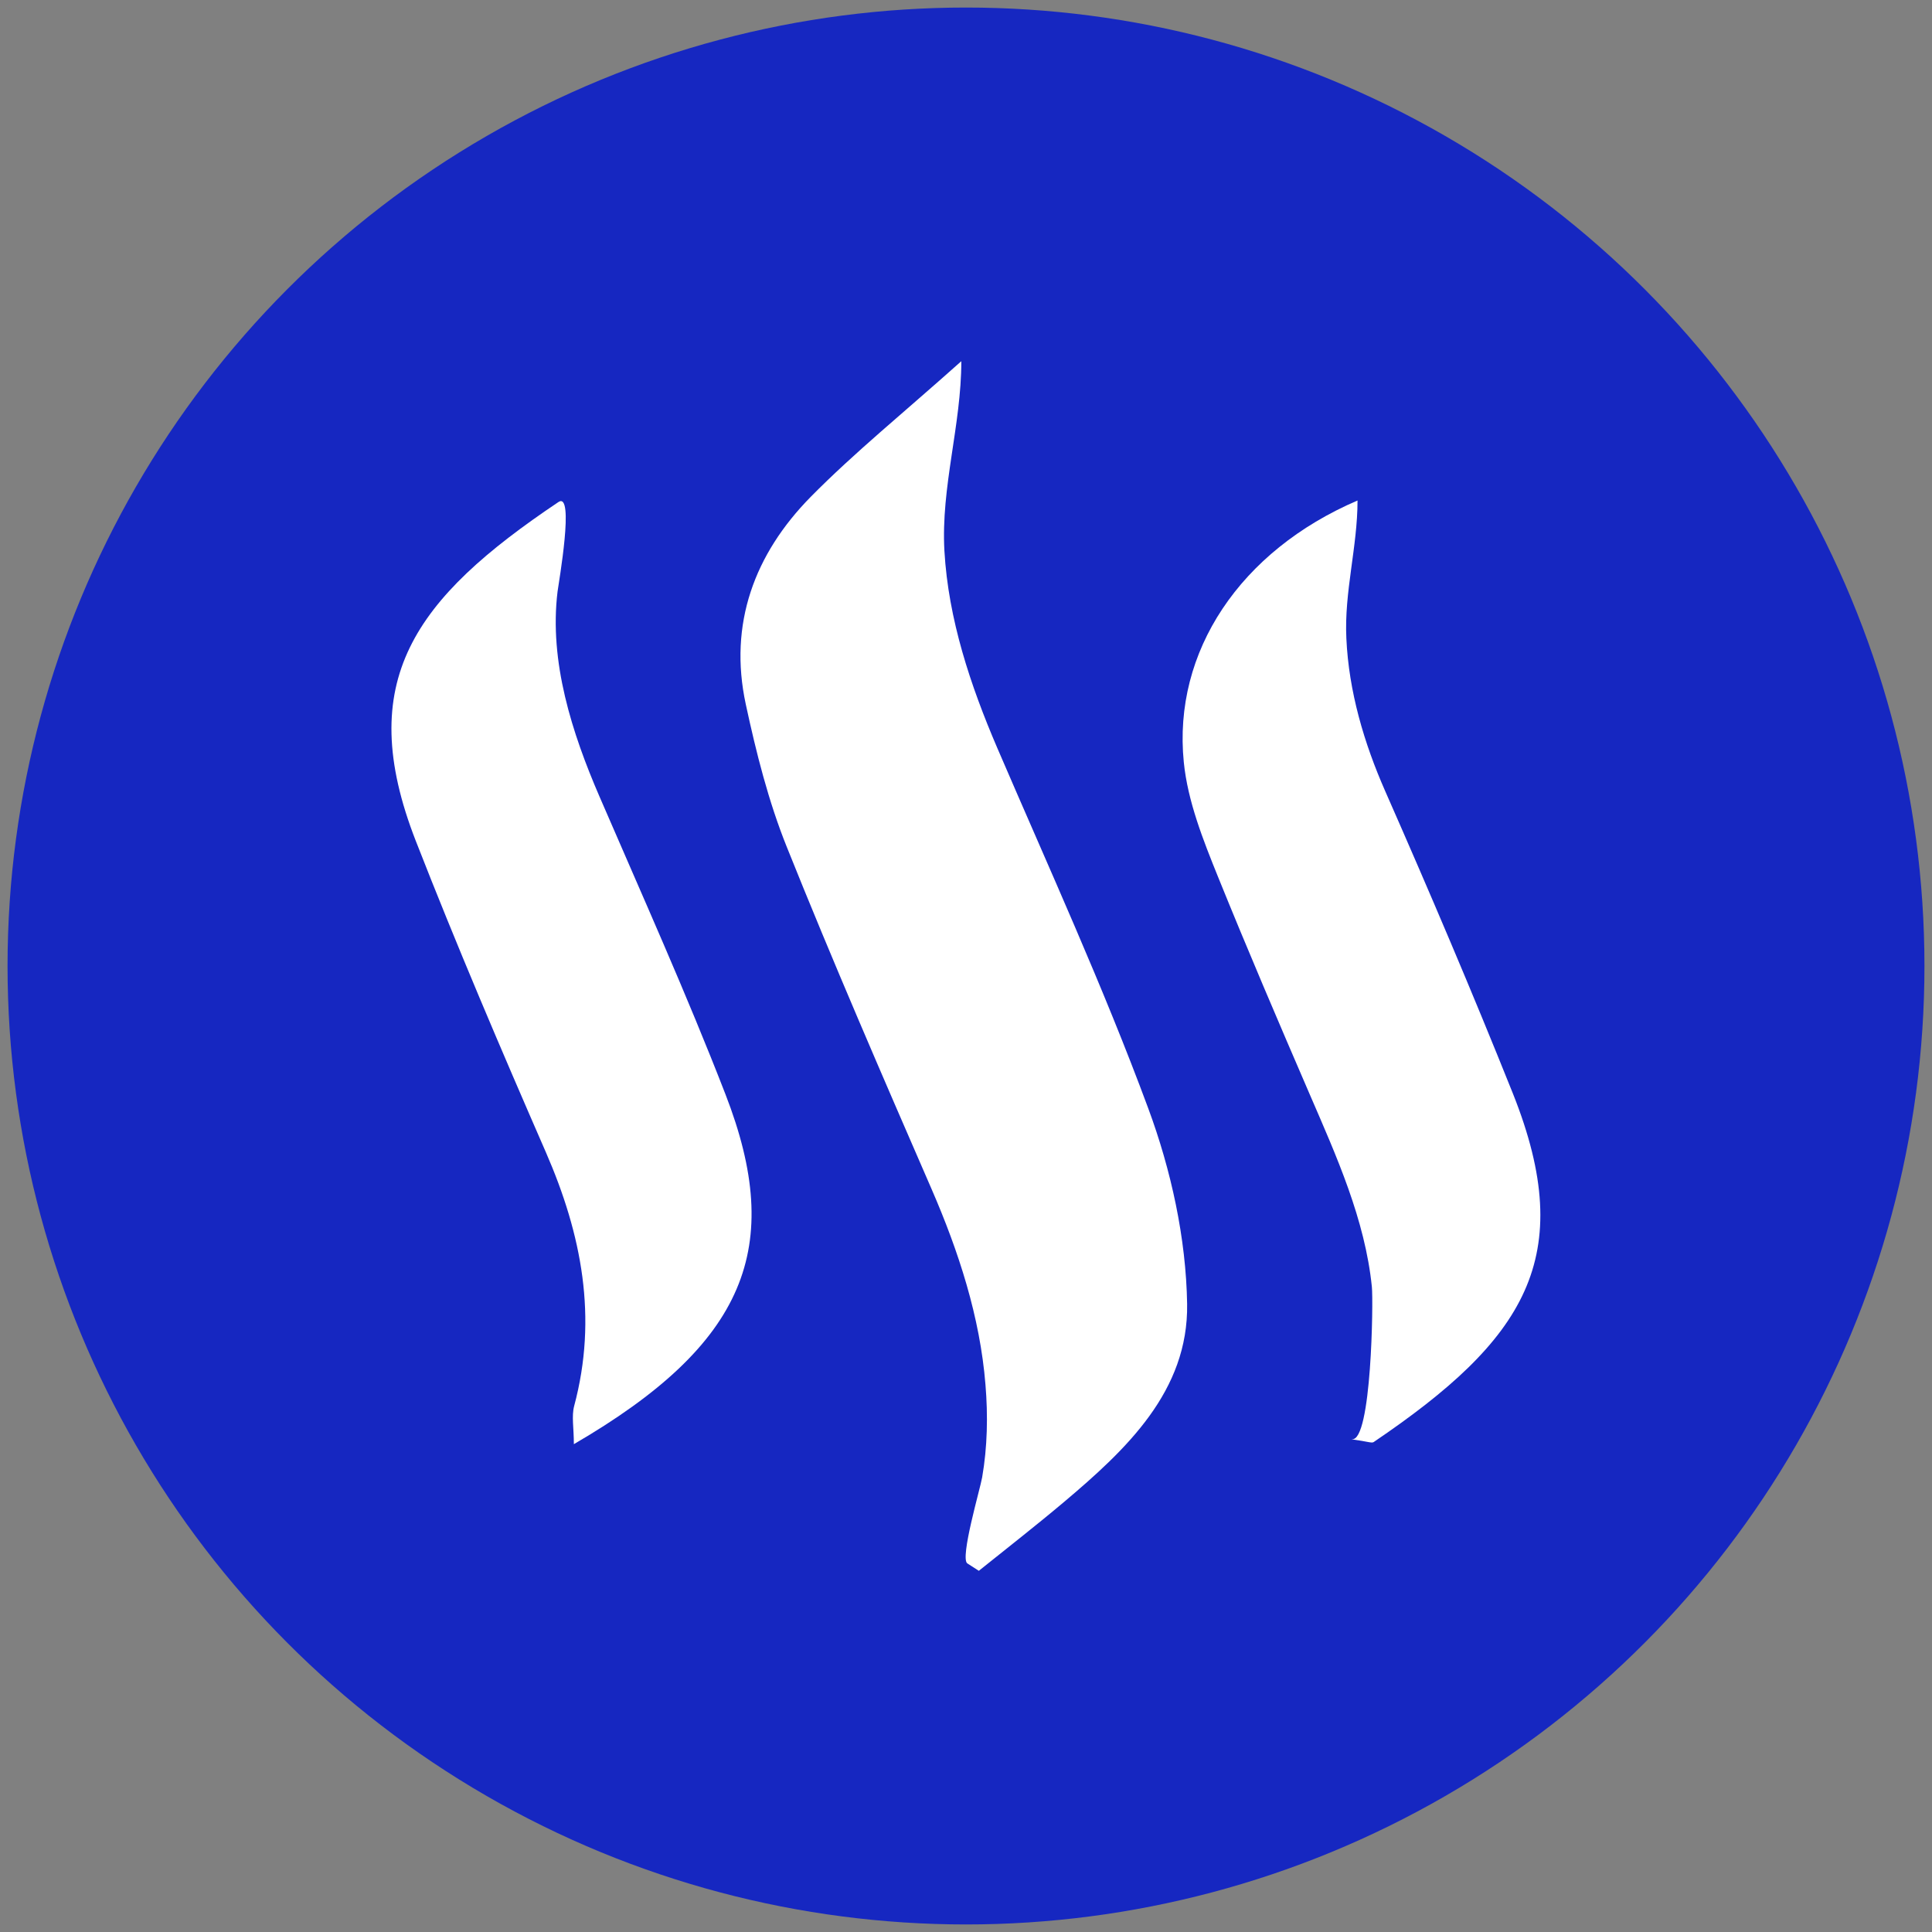 <?xml version="1.0" encoding="UTF-8"?><svg id="Layer_1" xmlns="http://www.w3.org/2000/svg" viewBox="0 0 128 128"><rect x="0" y="0" width="128" height="128" fill="#808080" stroke="none"/><defs><style>.cls-1{fill:#1627c1;}.cls-1,.cls-2{stroke-width:0px;}.cls-2{fill:#fff;}</style></defs><circle class="cls-1" cx="64" cy="64" r="63.5"/><g id="STEEM"><path class="cls-2" d="m64.09,103.58c-.51-.33.86-4.98.98-5.7.35-2.02.39-4.1.22-6.14-.36-4.49-1.78-8.84-3.57-12.96-3.27-7.52-6.54-15.05-9.59-22.66-1.22-3.03-2.03-6.26-2.72-9.46-1.15-5.33.58-9.96,4.3-13.74,2.9-2.94,6.13-5.55,9.98-8.99,0,4.24-1.36,8.34-1.12,12.57.26,4.53,1.72,8.9,3.5,13.05,3.41,7.93,7.01,15.79,10,23.87,1.52,4.1,2.51,8.62,2.58,12.97.09,5.78-4.03,9.64-8.18,13.14-1.84,1.55-3.74,3.03-5.62,4.54-.25-.16-.51-.33-.76-.49Z"/><path class="cls-2" d="m89.57,95.35c1.3.17,1.42-9.17,1.32-10.09-.45-4.46-2.35-8.67-4.11-12.74-2.07-4.79-4.12-9.58-6.08-14.42-.99-2.45-2.01-5.01-2.27-7.6-.74-7.34,3.75-14.01,11.51-17.34,0,3.08-.89,6.05-.74,9.14.16,3.51,1.17,6.93,2.58,10.13,2.92,6.63,5.76,13.29,8.45,20.01,4.35,10.9.77,16.33-9.22,23.1-.13.09-.4-.04-1.45-.18Z"/><path class="cls-2" d="m38.02,95.68c0-1.08-.16-1.85.02-2.53,1.57-5.86.5-11.36-1.87-16.8-2.98-6.83-5.91-13.69-8.62-20.63-4.14-10.6-.09-16.06,9.45-22.46,1.08-.72.02,5.32-.06,5.93-.57,4.65.96,9.38,2.78,13.59,2.83,6.55,5.76,13.06,8.34,19.71,3.95,10.16,1.37,16.55-10.04,23.19Z"/></g></svg>